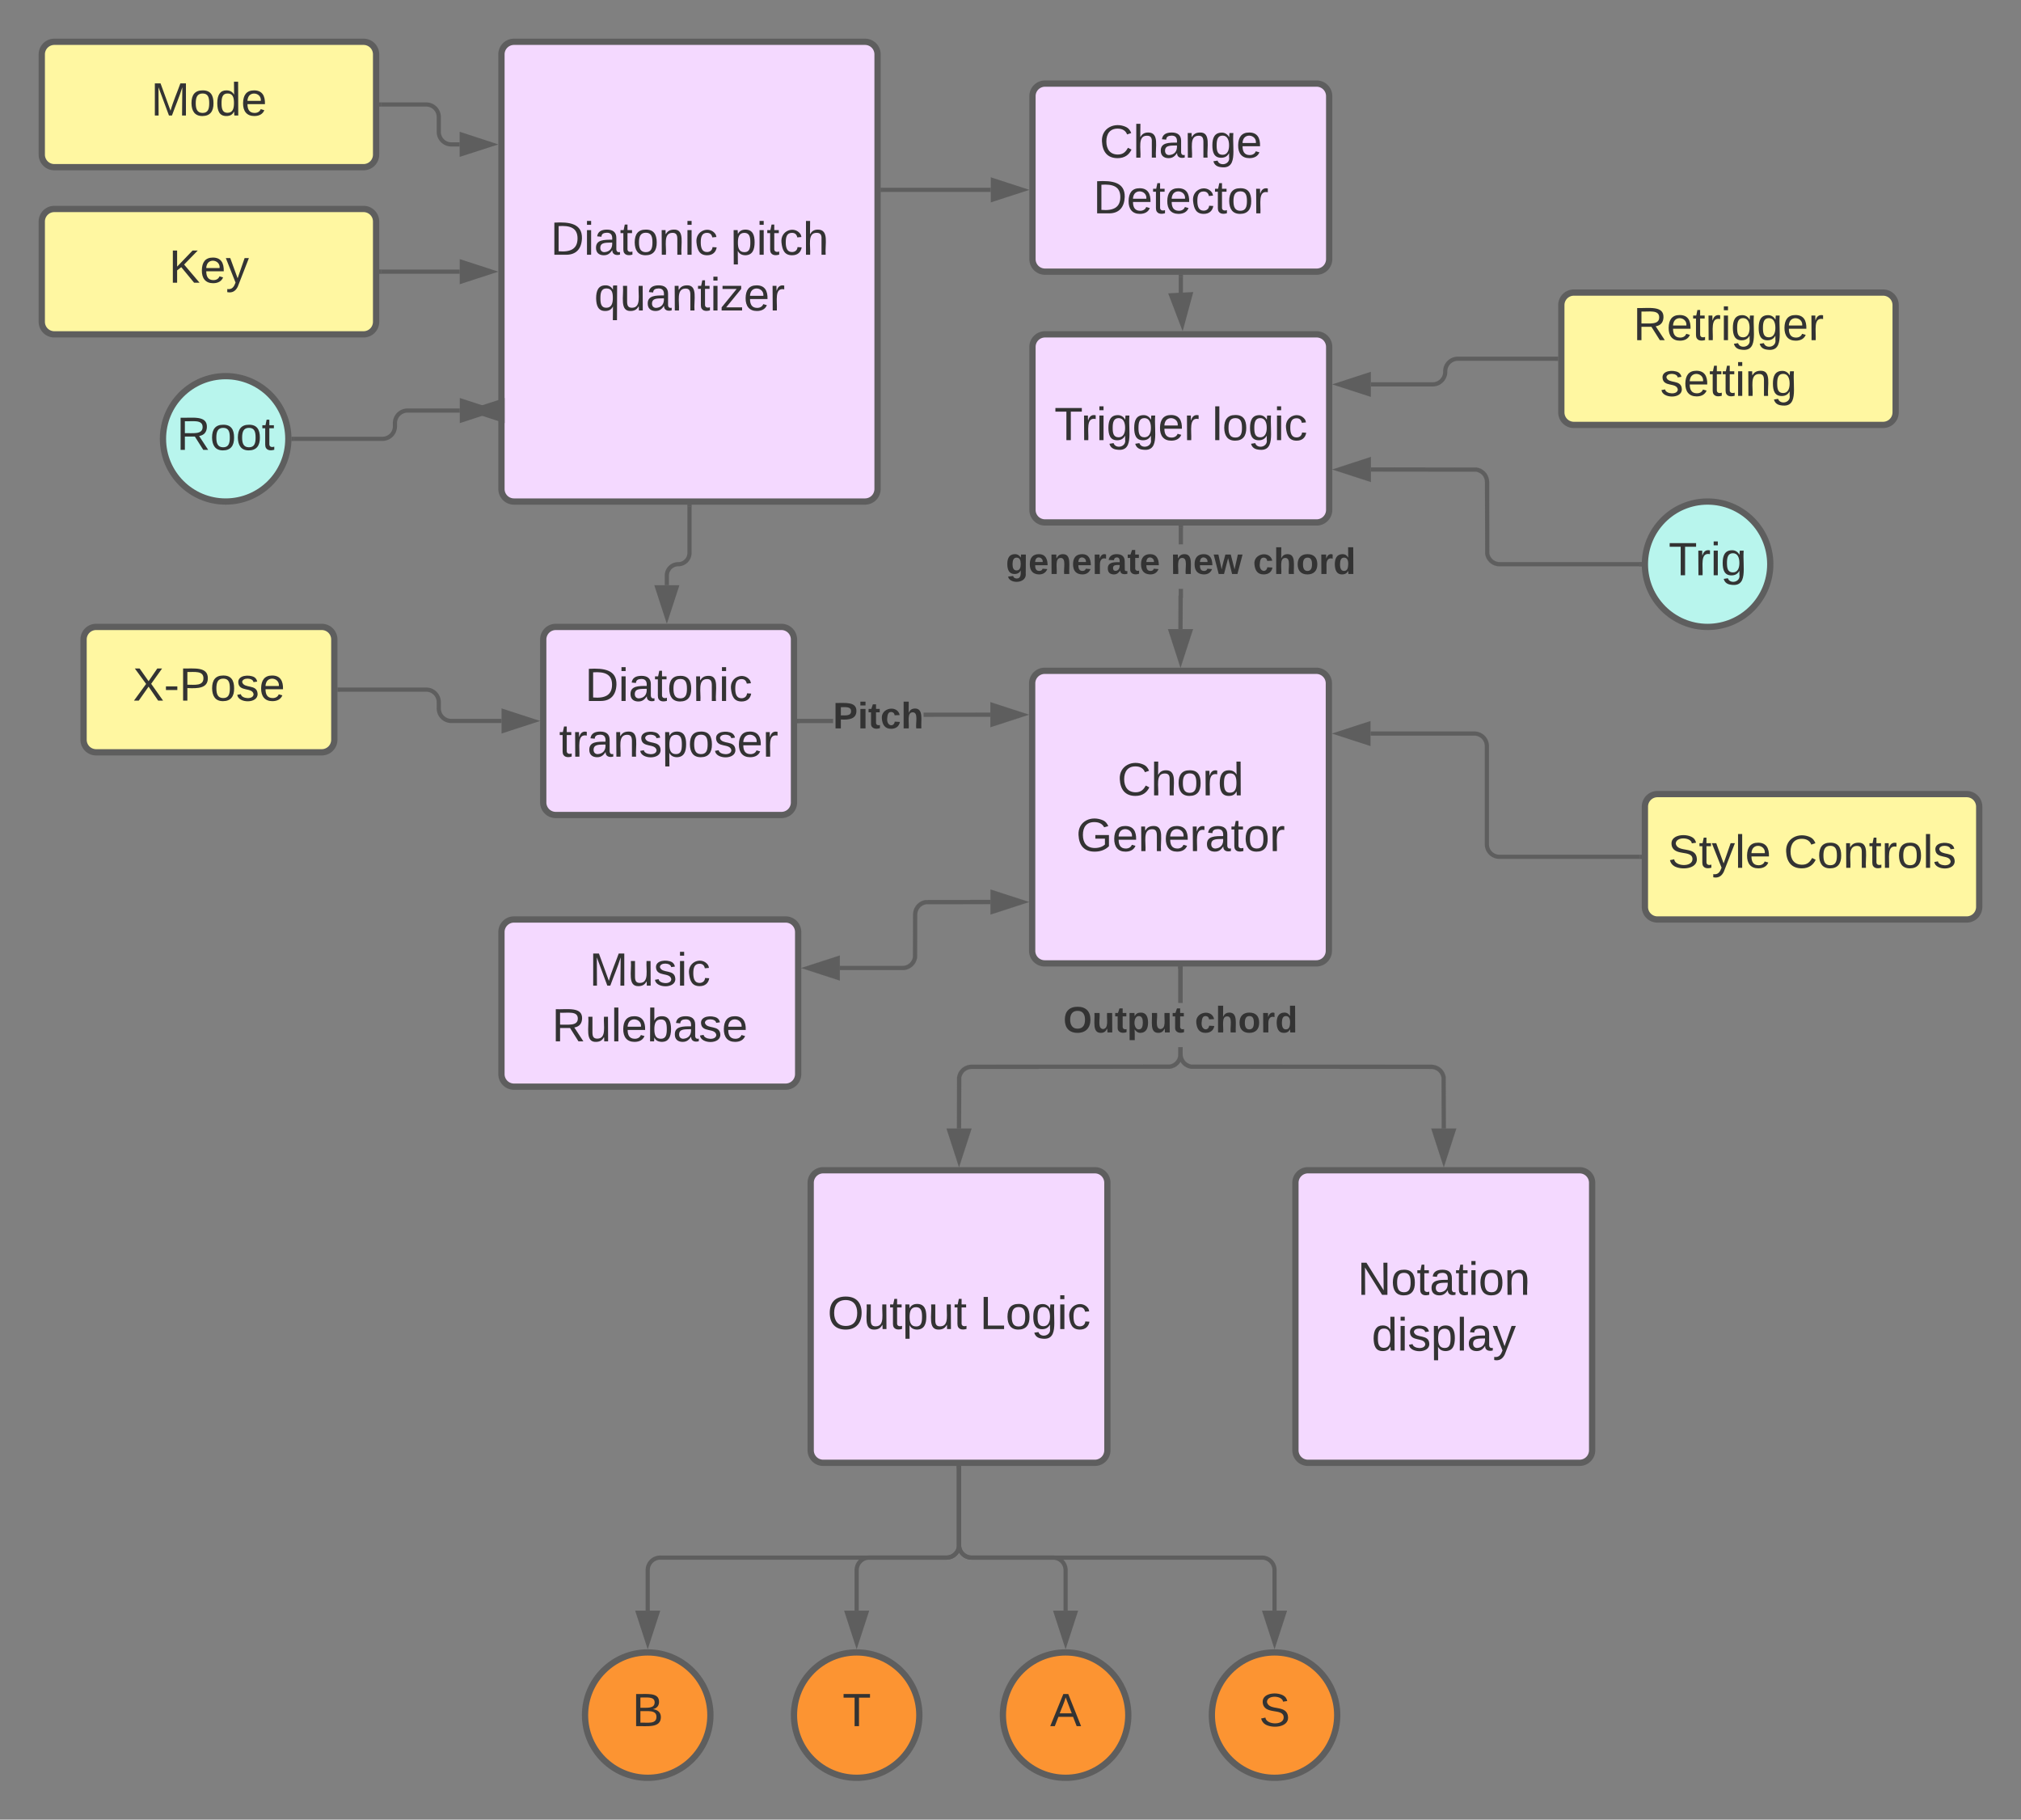 <svg xmlns="http://www.w3.org/2000/svg" xmlns:xlink="http://www.w3.org/1999/xlink" xmlns:lucid="lucid" width="967.26" height="870.73"><rect width="100%" height="100%" fill="#808080" stroke="none"/><g transform="translate(-580 -60)" lucid:page-tab-id="0_0"><path d="M718 270c0 16.57-13.43 30-30 30s-30-13.43-30-30 13.43-30 30-30 30 13.43 30 30z" stroke="#5e5e5e" stroke-width="3" fill="#b8f5ed"/><use xlink:href="#a" transform="matrix(1,0,0,1,663,245) translate(1.574 30.278)"/><path d="M820 86a6 6 0 0 1 6-6h168a6 6 0 0 1 6 6v208a6 6 0 0 1-6 6H826a6 6 0 0 1-6-6z" stroke="#5e5e5e" stroke-width="3" fill="#f4d9ff"/><use xlink:href="#b" transform="matrix(1,0,0,1,825,85) translate(18.457 96.903)"/><use xlink:href="#c" transform="matrix(1,0,0,1,825,85) translate(104.691 96.903)"/><use xlink:href="#d" transform="matrix(1,0,0,1,825,85) translate(39.383 123.569)"/><path d="M720.5 270h42.53a6 6 0 0 0 6-6v-1.54a6 6 0 0 1 6-6h25.03" stroke="#5e5e5e" stroke-width="2" fill="none"/><path d="M720.53 271h-1.1l.07-.96-.03-1.04h1.06z" stroke="#5e5e5e" stroke-width=".05" fill="#5e5e5e"/><path d="M815.32 256.46l-14.26 4.64v-9.27z" stroke="#5e5e5e" stroke-width="2" fill="#5e5e5e"/><path d="M817.56 256.46h1" stroke="#5e5e5e" stroke-width="2" fill="none"/><path d="M818.56 257.46h-1.03v-2h1.03z" stroke="#5e5e5e" stroke-width=".05" fill="#5e5e5e"/><path d="M806.25 256.46l14.26-4.63v9.27z" stroke="#5e5e5e" stroke-width="2" fill="#5e5e5e"/><path d="M600 86a6 6 0 0 1 6-6h148a6 6 0 0 1 6 6v48a6 6 0 0 1-6 6H606a6 6 0 0 1-6-6z" stroke="#5e5e5e" stroke-width="3" fill="#fff7a1"/><use xlink:href="#e" transform="matrix(1,0,0,1,605,85) translate(47.253 30.278)"/><path d="M600 166a6 6 0 0 1 6-6h148a6 6 0 0 1 6 6v48a6 6 0 0 1-6 6H606a6 6 0 0 1-6-6z" stroke="#5e5e5e" stroke-width="3" fill="#fff7a1"/><use xlink:href="#f" transform="matrix(1,0,0,1,605,165) translate(55.864 30.278)"/><path d="M762.46 190h37.57" stroke="#5e5e5e" stroke-width="2" fill="none"/><path d="M762.5 191h-1.03v-2h1.02z" stroke="#5e5e5e" stroke-width=".05" fill="#5e5e5e"/><path d="M815.3 190l-14.27 4.64v-9.28z" stroke="#5e5e5e" stroke-width="2" fill="#5e5e5e"/><path d="M762.46 110H784a6 6 0 0 1 6 6v7.1a6 6 0 0 0 6 6h4" stroke="#5e5e5e" stroke-width="2" fill="none"/><path d="M762.5 111h-1.03v-2h1.02z" stroke="#5e5e5e" stroke-width=".05" fill="#5e5e5e"/><path d="M815.28 129.1L801 133.7v-9.27z" stroke="#5e5e5e" stroke-width="2" fill="#5e5e5e"/><path d="M1074.15 106a6 6 0 0 1 6-6h130a6 6 0 0 1 6 6v78a6 6 0 0 1-6 6h-130a6 6 0 0 1-6-6z" stroke="#5e5e5e" stroke-width="3" fill="#f4d9ff"/><use xlink:href="#g" transform="matrix(1,0,0,1,1079.146,105) translate(27.142 30.434)"/><use xlink:href="#h" transform="matrix(1,0,0,1,1079.146,105) translate(24.086 57.101)"/><path d="M1074 387a6 6 0 0 1 6-6h130a6 6 0 0 1 6 6v128a6 6 0 0 1-6 6h-130a6 6 0 0 1-6-6z" stroke="#5e5e5e" stroke-width="3" fill="#f4d9ff"/><use xlink:href="#i" transform="matrix(1,0,0,1,1079,386) translate(35.815 54.622)"/><use xlink:href="#j" transform="matrix(1,0,0,1,1079,386) translate(16.062 81.288)"/><path d="M820 506a6 6 0 0 1 6-6h130a6 6 0 0 1 6 6v68a6 6 0 0 1-6 6H826a6 6 0 0 1-6-6z" stroke="#5e5e5e" stroke-width="3" fill="#f4d9ff"/><use xlink:href="#k" transform="matrix(1,0,0,1,825,505) translate(37.049 26.653)"/><use xlink:href="#l" transform="matrix(1,0,0,1,825,505) translate(19.148 53.319)"/><path d="M1367.26 446a6 6 0 0 1 6-6h148a6 6 0 0 1 6 6v48a6 6 0 0 1-6 6h-148a6 6 0 0 1-6-6z" stroke="#5e5e5e" stroke-width="3" fill="#fff7a1"/><use xlink:href="#m" transform="matrix(1,0,0,1,1372.259,445) translate(5.988 30.278)"/><use xlink:href="#n" transform="matrix(1,0,0,1,1372.259,445) translate(61.481 30.278)"/><path d="M968 626a6 6 0 0 1 6-6h130a6 6 0 0 1 6 6v128a6 6 0 0 1-6 6H974a6 6 0 0 1-6-6z" stroke="#5e5e5e" stroke-width="3" fill="#f4d9ff"/><use xlink:href="#o" transform="matrix(1,0,0,1,973,625) translate(3.068 70.997)"/><use xlink:href="#p" transform="matrix(1,0,0,1,973,625) translate(75.907 70.997)"/><path d="M1427.26 330c0 16.57-13.43 30-30 30s-30-13.43-30-30 13.43-30 30-30 30 13.43 30 30z" stroke="#5e5e5e" stroke-width="3" fill="#b8f5ed"/><use xlink:href="#q" transform="matrix(1,0,0,1,1372.259,305) translate(6.358 30.278)"/><path d="M920 880.73c0 16.57-13.43 30-30 30s-30-13.43-30-30c0-16.56 13.43-30 30-30s30 13.44 30 30z" stroke="#5e5e5e" stroke-width="3" fill="#fc9432"/><use xlink:href="#r" transform="matrix(1,0,0,1,865,855.734) translate(17.593 30.278)"/><path d="M1020 880.73c0 16.57-13.43 30-30 30s-30-13.43-30-30c0-16.56 13.43-30 30-30s30 13.44 30 30z" stroke="#5e5e5e" stroke-width="3" fill="#fc9432"/><use xlink:href="#s" transform="matrix(1,0,0,1,965,855.734) translate(18.241 30.278)"/><path d="M1120 880.73c0 16.57-13.43 30-30 30s-30-13.43-30-30c0-16.56 13.43-30 30-30s30 13.44 30 30z" stroke="#5e5e5e" stroke-width="3" fill="#fc9432"/><use xlink:href="#t" transform="matrix(1,0,0,1,1065,855.734) translate(17.593 30.278)"/><path d="M1220 880.73c0 16.57-13.43 30-30 30s-30-13.43-30-30c0-16.56 13.43-30 30-30s30 13.44 30 30z" stroke="#5e5e5e" stroke-width="3" fill="#fc9432"/><use xlink:href="#u" transform="matrix(1,0,0,1,1165,855.734) translate(17.593 30.278)"/><path d="M1039 762.46v36.9a6 6 0 0 1-6 6H896a6 6 0 0 0-6 6v19.37" stroke="#5e5e5e" stroke-width="2" fill="none"/><path d="M1040 762.5h-2v-1.04h2z" stroke="#5e5e5e" stroke-width=".05" fill="#5e5e5e"/><path d="M890 846l-4.64-14.27h9.28z" stroke="#5e5e5e" stroke-width="2" fill="#5e5e5e"/><path d="M1039 762.46v36.9a6 6 0 0 1-6 6h-37a6 6 0 0 0-6 6v19.37" stroke="#5e5e5e" stroke-width="2" fill="none"/><path d="M1040 762.5h-2v-1.04h2z" stroke="#5e5e5e" stroke-width=".05" fill="#5e5e5e"/><path d="M990 846l-4.64-14.27h9.28z" stroke="#5e5e5e" stroke-width="2" fill="#5e5e5e"/><path d="M1039 762.46v36.9a6 6 0 0 0 6 6h39a6 6 0 0 1 6 6v19.37" stroke="#5e5e5e" stroke-width="2" fill="none"/><path d="M1040 762.5h-2v-1.04h2z" stroke="#5e5e5e" stroke-width=".05" fill="#5e5e5e"/><path d="M1090 846l-4.64-14.27h9.28z" stroke="#5e5e5e" stroke-width="2" fill="#5e5e5e"/><path d="M1039 762.46v36.9a6 6 0 0 0 6 6h139a6 6 0 0 1 6 6v19.37" stroke="#5e5e5e" stroke-width="2" fill="none"/><path d="M1040 762.5h-2v-1.04h2z" stroke="#5e5e5e" stroke-width=".05" fill="#5e5e5e"/><path d="M1190 846l-4.64-14.27h9.28z" stroke="#5e5e5e" stroke-width="2" fill="#5e5e5e"/><path d="M840 366a6 6 0 0 1 6-6h108a6 6 0 0 1 6 6v78a6 6 0 0 1-6 6H846a6 6 0 0 1-6-6z" stroke="#5e5e5e" stroke-width="3" fill="#f4d9ff"/><use xlink:href="#v" transform="matrix(1,0,0,1,845,365) translate(14.969 30.434)"/><use xlink:href="#w" transform="matrix(1,0,0,1,845,365) translate(2.593 57.101)"/><path d="M1074.15 226a6 6 0 0 1 6-6h130a6 6 0 0 1 6 6v78a6 6 0 0 1-6 6h-130a6 6 0 0 1-6-6z" stroke="#5e5e5e" stroke-width="3" fill="#f4d9ff"/><use xlink:href="#x" transform="matrix(1,0,0,1,1079.146,225) translate(5.475 45.622)"/><use xlink:href="#y" transform="matrix(1,0,0,1,1079.146,225) translate(80.969 45.622)"/><path d="M1145.15 192.46v8.45" stroke="#5e5e5e" stroke-width="2" fill="none"/><path d="M1146.15 192.5h-2v-1.04h2z" stroke="#5e5e5e" stroke-width=".05" fill="#5e5e5e"/><path d="M1145.86 215.3l-5.34-14 9.26-.47z" stroke="#5e5e5e" stroke-width="2" fill="#5e5e5e"/><path d="M1327.26 206a6 6 0 0 1 6-6h148a6 6 0 0 1 6 6v51.33a6 6 0 0 1-6 6h-148a6 6 0 0 1-6-6z" stroke="#5e5e5e" stroke-width="3" fill="#fff7a1"/><use xlink:href="#z" transform="matrix(1,0,0,1,1332.259,205) translate(29.444 17.778)"/><use xlink:href="#A" transform="matrix(1,0,0,1,1332.259,205) translate(42.315 44.444)"/><path d="M1324.8 231.67h-47.1a6 6 0 0 0-6 6v.26a6 6 0 0 1-6 6h-29.6" stroke="#5e5e5e" stroke-width="2" fill="none"/><path d="M1325.8 232.67h-1.03v-2h1.02z" stroke="#5e5e5e" stroke-width=".05" fill="#5e5e5e"/><path d="M1220.83 243.93l14.26-4.64v9.26z" stroke="#5e5e5e" stroke-width="2" fill="#5e5e5e"/><path d="M1286.75 283.74l1.1.26 1.02.42.94.58.84.7.72.84.57.94.42 1.02.26 1.07.1 1.05.07 34.2.17.72.3.73.4.67.52.6.6.5.66.4.73.3.76.2.83.06h67.03v2h-67.1l-1.06-.08-1.07-.26-1.02-.42-.92-.57-.84-.72-.7-.83-.6-.94-.4-1.02-.27-1.1-.08-34.36-.07-.82-.18-.76-.3-.73-.4-.68-.52-.6-.6-.5-.67-.4-.72-.3-.73-.2-50.37-.06v-2z" stroke="#5e5e5e" stroke-width=".05" fill="#5e5e5e"/><path d="M1365.76 329.96l.03 1.04h-1.07v-2h1.1z" fill="#5e5e5e"/><path d="M1365.78 329.96l.04 1.06h-1.1v-2.04h1.14zm-1.02-.94v1.96h1l-.03-1.02.08-.94z" stroke="#5e5e5e" stroke-width=".05" fill="#5e5e5e"/><path d="M1235.13 289.3l-14.27-4.64 14.27-4.63z" fill="#5e5e5e"/><path d="M1236.13 290.67l-18.5-6 18.5-6.02zm-12.03-6l10.03 3.25v-6.52z" stroke="#5e5e5e" stroke-width=".05" fill="#5e5e5e"/><path d="M910 302.46v22.12a5.42 5.42 0 0 1-5.42 5.42 5.42 5.42 0 0 0-5.43 5.42v4.62" stroke="#5e5e5e" stroke-width="2" fill="none"/><path d="M911 302.5h-2v-1.04h2z" stroke="#5e5e5e" stroke-width=".05" fill="#5e5e5e"/><path d="M899.15 355.3l-4.63-14.26h9.27z" stroke="#5e5e5e" stroke-width="2" fill="#5e5e5e"/><path d="M620 366a6 6 0 0 1 6-6h108a6 6 0 0 1 6 6v48a6 6 0 0 1-6 6H626a6 6 0 0 1-6-6z" stroke="#5e5e5e" stroke-width="3" fill="#fff7a1"/><use xlink:href="#B" transform="matrix(1,0,0,1,625,365) translate(18.611 30.278)"/><path d="M742.46 390H784a6 6 0 0 1 6 6v3a6 6 0 0 0 6 6h24.03" stroke="#5e5e5e" stroke-width="2" fill="none"/><path d="M742.5 391h-1.03v-2h1.02z" stroke="#5e5e5e" stroke-width=".05" fill="#5e5e5e"/><path d="M835.3 405l-14.27 4.64v-9.28z" stroke="#5e5e5e" stroke-width="2" fill="#5e5e5e"/><path d="M978.7 406h-16.24v-2h16.25zm75.3-3l-31.93.02v-2L1054 401z" stroke="#5e5e5e" stroke-width=".05" fill="#5e5e5e"/><path d="M962.5 406h-1.04v-2h1.03z" fill="#5e5e5e"/><path d="M962.5 406.02h-1.06v-2.04h1.07zm-1-2v1.96h.96v-1.96z" stroke="#5e5e5e" stroke-width=".05" fill="#5e5e5e"/><path d="M1069.27 402l-14.26 4.63v-9.27z" fill="#5e5e5e"/><path d="M1072.5 402l-18.5 6v-12zm-16.5 3.26l10.04-3.26-10.03-3.26z" stroke="#5e5e5e" stroke-width=".05" fill="#5e5e5e"/><use xlink:href="#C" transform="matrix(1,0,0,1,978.71,394.333) translate(0 14.222)"/><path d="M1054.06 492.64l-30.88.08-.72.17-.73.3-.66.4-.6.5-.5.6-.42.67-.3.73-.18.76-.07.82-.07 20.6-.27 1.1-.42 1.02-.57.94-.72.84-.83.7-.94.58-1 .42-1.08.26-1.06.08h-30.1v-2h30.02l.82-.06.77-.18.72-.3.67-.4.6-.52.5-.6.42-.67.3-.73.17-.73.07-20.44.1-1.05.24-1.07.42-1.02.58-.93.7-.84.85-.72.92-.58 1.02-.42 1.1-.26 31.12-.08z" stroke="#5e5e5e" stroke-width=".05" fill="#5e5e5e"/><path d="M980.95 527.86l-14.27-4.64 14.27-4.63z" fill="#5e5e5e"/><path d="M981.95 529.24l-18.5-6.02 18.5-6zm-12.03-6.02l10.03 3.26v-6.5z" stroke="#5e5e5e" stroke-width=".05" fill="#5e5e5e"/><path d="M1069.32 491.64l-14.26 4.64V487z" fill="#5e5e5e"/><path d="M1072.56 491.64l-18.5 6v-12zm-16.5 3.26l10.03-3.26-10.04-3.26z" stroke="#5e5e5e" stroke-width=".05" fill="#5e5e5e"/><path d="M1364.8 470h-67.18a6 6 0 0 1-6-6v-46.98a6 6 0 0 0-6-6h-49.68" stroke="#5e5e5e" stroke-width="2" fill="none"/><path d="M1365.8 471h-1.03v-2h1.02z" stroke="#5e5e5e" stroke-width=".05" fill="#5e5e5e"/><path d="M1220.68 411.02l14.26-4.63v9.26z" stroke="#5e5e5e" stroke-width="2" fill="#5e5e5e"/><path d="M1146.15 345.92l-.1.08-.05 15.04h-2l.04-16.03.1-.07v-3.14h2zm0-25.46h-2v-8h2z" stroke="#5e5e5e" stroke-width=".05" fill="#5e5e5e"/><path d="M1146.15 312.5h-2v-1.04h2z" fill="#5e5e5e"/><path d="M1146.17 312.5h-2.05v-1.06h2.05zm-2-1v.96h1.95v-.97z" stroke="#5e5e5e" stroke-width=".05" fill="#5e5e5e"/><path d="M1145 376.3l-4.64-14.27h9.28z" fill="#5e5e5e"/><path d="M1145 379.54l-6-18.5h12zm-3.26-16.5l3.26 10.02 3.26-10.03z" stroke="#5e5e5e" stroke-width=".05" fill="#5e5e5e"/><use xlink:href="#D" transform="matrix(1,0,0,1,1061.368,320.46) translate(0 14.222)"/><use xlink:href="#E" transform="matrix(1,0,0,1,1061.368,320.46) translate(78.864 14.222)"/><use xlink:href="#F" transform="matrix(1,0,0,1,1061.368,320.46) translate(118.321 14.222)"/><path d="M1200 626a6 6 0 0 1 6-6h130a6 6 0 0 1 6 6v128a6 6 0 0 1-6 6h-130a6 6 0 0 1-6-6z" stroke="#5e5e5e" stroke-width="3" fill="#f4d9ff"/><use xlink:href="#G" transform="matrix(1,0,0,1,1205,625) translate(24.704 54.622)"/><use xlink:href="#H" transform="matrix(1,0,0,1,1205,625) translate(31.494 81.288)"/><path d="M1146 564.46l.06.82.2.76.3.73.4.67.5.6.6.5.67.4.73.3.72.2 114.86.06 1.06.08 1.06.26 1.02.42.94.57.83.72.72.83.57.94.42 1.02.27 1.1.07 24.6h-2l-.07-24.36-.18-.72-.3-.73-.4-.67-.52-.6-.6-.5-.66-.4-.73-.3-.76-.2-.82-.06-115.02-.07-1.1-.27-1.02-.42-.94-.57-.83-.72-.72-.83-.57-.94-.42-1.02-.26-1.06-.08-1.06v-3.37h2zm0-24.62h-2v-16.38h2z" stroke="#5e5e5e" stroke-width=".05" fill="#5e5e5e"/><path d="M1146 523.5h-2v-1.04h2z" fill="#5e5e5e"/><path d="M1146.03 523.5h-2.06v-1.06h2.06zm-2-1v.96h1.94v-.97z" stroke="#5e5e5e" stroke-width=".05" fill="#5e5e5e"/><path d="M1271 615.3l-4.64-14.27h9.28z" fill="#5e5e5e"/><path d="M1271 618.54l-6-18.5h12zm-3.26-16.5l3.26 10.02 3.26-10.03zM1146 564.54l-.08 1.06-.26 1.06-.42 1.02-.57.94-.72.83-.83.72-.94.57-1.02.42-1.1.27-95.02.07-.82.06-.76.2-.73.3-.67.4-.6.5-.5.6-.4.67-.3.73-.2.72-.06 24.36h-2l.07-24.6.27-1.1.42-1.02.57-.94.72-.83.83-.72.94-.57 1.02-.42 1.06-.26 1.06-.08 94.86-.07.72-.18.73-.3.67-.4.6-.52.5-.6.4-.66.3-.73.2-.76.06-.82v-3.3h2zm0-24.7h-2v-16.38h2z" stroke="#5e5e5e" stroke-width=".05" fill="#5e5e5e"/><path d="M1146 523.5h-2v-1.04h2z" fill="#5e5e5e"/><path d="M1146.03 523.5h-2.06v-1.06h2.06zm-2-1v.96h1.94v-.97z" stroke="#5e5e5e" stroke-width=".05" fill="#5e5e5e"/><path d="M1039 615.3l-4.64-14.27h9.28z" fill="#5e5e5e"/><path d="M1039 618.54l-6-18.5h12zm-3.26-16.5l3.26 10.02 3.26-10.03z" stroke="#5e5e5e" stroke-width=".05" fill="#5e5e5e"/><g><use xlink:href="#I" transform="matrix(1,0,0,1,1088.901,539.837) translate(0 14.222)"/><use xlink:href="#J" transform="matrix(1,0,0,1,1088.901,539.837) translate(62.963 14.222)"/></g><path d="M1002.45 150.85h51.74" stroke="#5e5e5e" stroke-width="2" fill="none"/><path d="M1002.47 151.85h-1.02v-2h1.02z" stroke="#5e5e5e" stroke-width=".05" fill="#5e5e5e"/><path d="M1069.45 150.85l-14.26 4.63v-9.27z" stroke="#5e5e5e" stroke-width="2" fill="#5e5e5e"/><defs><path fill="#333" d="M233-177c-1 41-23 64-60 70L243 0h-38l-65-103H63V0H30v-248c88 3 205-21 203 71zM63-129c60-2 137 13 137-47 0-61-80-42-137-45v92" id="K"/><path fill="#333" d="M100-194c62-1 85 37 85 99 1 63-27 99-86 99S16-35 15-95c0-66 28-99 85-99zM99-20c44 1 53-31 53-75 0-43-8-75-51-75s-53 32-53 75 10 74 51 75" id="L"/><path fill="#333" d="M59-47c-2 24 18 29 38 22v24C64 9 27 4 27-40v-127H5v-23h24l9-43h21v43h35v23H59v120" id="M"/><g id="a"><use transform="matrix(0.062,0,0,0.062,0,0)" xlink:href="#K"/><use transform="matrix(0.062,0,0,0.062,15.988,0)" xlink:href="#L"/><use transform="matrix(0.062,0,0,0.062,28.333,0)" xlink:href="#L"/><use transform="matrix(0.062,0,0,0.062,40.679,0)" xlink:href="#M"/></g><path fill="#333" d="M30-248c118-7 216 8 213 122C240-48 200 0 122 0H30v-248zM63-27c89 8 146-16 146-99s-60-101-146-95v194" id="N"/><path fill="#333" d="M24-231v-30h32v30H24zM24 0v-190h32V0H24" id="O"/><path fill="#333" d="M141-36C126-15 110 5 73 4 37 3 15-17 15-53c-1-64 63-63 125-63 3-35-9-54-41-54-24 1-41 7-42 31l-33-3c5-37 33-52 76-52 45 0 72 20 72 64v82c-1 20 7 32 28 27v20c-31 9-61-2-59-35zM48-53c0 20 12 33 32 33 41-3 63-29 60-74-43 2-92-5-92 41" id="P"/><path fill="#333" d="M117-194c89-4 53 116 60 194h-32v-121c0-31-8-49-39-48C34-167 62-67 57 0H25l-1-190h30c1 10-1 24 2 32 11-22 29-35 61-36" id="Q"/><path fill="#333" d="M96-169c-40 0-48 33-48 73s9 75 48 75c24 0 41-14 43-38l32 2c-6 37-31 61-74 61-59 0-76-41-82-99-10-93 101-131 147-64 4 7 5 14 7 22l-32 3c-4-21-16-35-41-35" id="R"/><g id="b"><use transform="matrix(0.062,0,0,0.062,0,0)" xlink:href="#N"/><use transform="matrix(0.062,0,0,0.062,15.988,0)" xlink:href="#O"/><use transform="matrix(0.062,0,0,0.062,20.864,0)" xlink:href="#P"/><use transform="matrix(0.062,0,0,0.062,33.21,0)" xlink:href="#M"/><use transform="matrix(0.062,0,0,0.062,39.383,0)" xlink:href="#L"/><use transform="matrix(0.062,0,0,0.062,51.728,0)" xlink:href="#Q"/><use transform="matrix(0.062,0,0,0.062,64.074,0)" xlink:href="#O"/><use transform="matrix(0.062,0,0,0.062,68.951,0)" xlink:href="#R"/></g><path fill="#333" d="M115-194c55 1 70 41 70 98S169 2 115 4C84 4 66-9 55-30l1 105H24l-1-265h31l2 30c10-21 28-34 59-34zm-8 174c40 0 45-34 45-75s-6-73-45-74c-42 0-51 32-51 76 0 43 10 73 51 73" id="S"/><path fill="#333" d="M106-169C34-169 62-67 57 0H25v-261h32l-1 103c12-21 28-36 61-36 89 0 53 116 60 194h-32v-121c2-32-8-49-39-48" id="T"/><g id="c"><use transform="matrix(0.062,0,0,0.062,0,0)" xlink:href="#S"/><use transform="matrix(0.062,0,0,0.062,12.346,0)" xlink:href="#O"/><use transform="matrix(0.062,0,0,0.062,17.222,0)" xlink:href="#M"/><use transform="matrix(0.062,0,0,0.062,23.395,0)" xlink:href="#R"/><use transform="matrix(0.062,0,0,0.062,34.506,0)" xlink:href="#T"/></g><path fill="#333" d="M145-31C134-9 116 4 85 4 32 4 16-35 15-94c0-59 17-99 70-100 32-1 48 14 60 33 0-11-1-24 2-32h30l-1 268h-32zM93-21c41 0 51-33 51-76s-8-73-50-73c-40 0-46 35-46 75s5 74 45 74" id="U"/><path fill="#333" d="M84 4C-5 8 30-112 23-190h32v120c0 31 7 50 39 49 72-2 45-101 50-169h31l1 190h-30c-1-10 1-25-2-33-11 22-28 36-60 37" id="V"/><path fill="#333" d="M9 0v-24l116-142H16v-24h144v24L44-24h123V0H9" id="W"/><path fill="#333" d="M100-194c63 0 86 42 84 106H49c0 40 14 67 53 68 26 1 43-12 49-29l28 8c-11 28-37 45-77 45C44 4 14-33 15-96c1-61 26-98 85-98zm52 81c6-60-76-77-97-28-3 7-6 17-6 28h103" id="X"/><path fill="#333" d="M114-163C36-179 61-72 57 0H25l-1-190h30c1 12-1 29 2 39 6-27 23-49 58-41v29" id="Y"/><g id="d"><use transform="matrix(0.062,0,0,0.062,0,0)" xlink:href="#U"/><use transform="matrix(0.062,0,0,0.062,12.346,0)" xlink:href="#V"/><use transform="matrix(0.062,0,0,0.062,24.691,0)" xlink:href="#P"/><use transform="matrix(0.062,0,0,0.062,37.037,0)" xlink:href="#Q"/><use transform="matrix(0.062,0,0,0.062,49.383,0)" xlink:href="#M"/><use transform="matrix(0.062,0,0,0.062,55.556,0)" xlink:href="#O"/><use transform="matrix(0.062,0,0,0.062,60.432,0)" xlink:href="#W"/><use transform="matrix(0.062,0,0,0.062,71.543,0)" xlink:href="#X"/><use transform="matrix(0.062,0,0,0.062,83.889,0)" xlink:href="#Y"/></g><path fill="#333" d="M240 0l2-218c-23 76-54 145-80 218h-23L58-218 59 0H30v-248h44l77 211c21-75 51-140 76-211h43V0h-30" id="Z"/><path fill="#333" d="M85-194c31 0 48 13 60 33l-1-100h32l1 261h-30c-2-10 0-23-3-31C134-8 116 4 85 4 32 4 16-35 15-94c0-66 23-100 70-100zm9 24c-40 0-46 34-46 75 0 40 6 74 45 74 42 0 51-32 51-76 0-42-9-74-50-73" id="aa"/><g id="e"><use transform="matrix(0.062,0,0,0.062,0,0)" xlink:href="#Z"/><use transform="matrix(0.062,0,0,0.062,18.457,0)" xlink:href="#L"/><use transform="matrix(0.062,0,0,0.062,30.802,0)" xlink:href="#aa"/><use transform="matrix(0.062,0,0,0.062,43.148,0)" xlink:href="#X"/></g><path fill="#333" d="M194 0L95-120 63-95V0H30v-248h33v124l119-124h40L117-140 236 0h-42" id="ab"/><path fill="#333" d="M179-190L93 31C79 59 56 82 12 73V49c39 6 53-20 64-50L1-190h34L92-34l54-156h33" id="ac"/><g id="f"><use transform="matrix(0.062,0,0,0.062,0,0)" xlink:href="#ab"/><use transform="matrix(0.062,0,0,0.062,14.815,0)" xlink:href="#X"/><use transform="matrix(0.062,0,0,0.062,27.16,0)" xlink:href="#ac"/></g><path fill="#333" d="M212-179c-10-28-35-45-73-45-59 0-87 40-87 99 0 60 29 101 89 101 43 0 62-24 78-52l27 14C228-24 195 4 139 4 59 4 22-46 18-125c-6-104 99-153 187-111 19 9 31 26 39 46" id="ad"/><path fill="#333" d="M177-190C167-65 218 103 67 71c-23-6-38-20-44-43l32-5c15 47 100 32 89-28v-30C133-14 115 1 83 1 29 1 15-40 15-95c0-56 16-97 71-98 29-1 48 16 59 35 1-10 0-23 2-32h30zM94-22c36 0 50-32 50-73 0-42-14-75-50-75-39 0-46 34-46 75s6 73 46 73" id="ae"/><g id="g"><use transform="matrix(0.062,0,0,0.062,0,0)" xlink:href="#ad"/><use transform="matrix(0.062,0,0,0.062,15.988,0)" xlink:href="#T"/><use transform="matrix(0.062,0,0,0.062,28.333,0)" xlink:href="#P"/><use transform="matrix(0.062,0,0,0.062,40.679,0)" xlink:href="#Q"/><use transform="matrix(0.062,0,0,0.062,53.025,0)" xlink:href="#ae"/><use transform="matrix(0.062,0,0,0.062,65.37,0)" xlink:href="#X"/></g><g id="h"><use transform="matrix(0.062,0,0,0.062,0,0)" xlink:href="#N"/><use transform="matrix(0.062,0,0,0.062,15.988,0)" xlink:href="#X"/><use transform="matrix(0.062,0,0,0.062,28.333,0)" xlink:href="#M"/><use transform="matrix(0.062,0,0,0.062,34.506,0)" xlink:href="#X"/><use transform="matrix(0.062,0,0,0.062,46.852,0)" xlink:href="#R"/><use transform="matrix(0.062,0,0,0.062,57.963,0)" xlink:href="#M"/><use transform="matrix(0.062,0,0,0.062,64.136,0)" xlink:href="#L"/><use transform="matrix(0.062,0,0,0.062,76.481,0)" xlink:href="#Y"/></g><g id="i"><use transform="matrix(0.062,0,0,0.062,0,0)" xlink:href="#ad"/><use transform="matrix(0.062,0,0,0.062,15.988,0)" xlink:href="#T"/><use transform="matrix(0.062,0,0,0.062,28.333,0)" xlink:href="#L"/><use transform="matrix(0.062,0,0,0.062,40.679,0)" xlink:href="#Y"/><use transform="matrix(0.062,0,0,0.062,48.025,0)" xlink:href="#aa"/></g><path fill="#333" d="M143 4C61 4 22-44 18-125c-5-107 100-154 193-111 17 8 29 25 37 43l-32 9c-13-25-37-40-76-40-61 0-88 39-88 99 0 61 29 100 91 101 35 0 62-11 79-27v-45h-74v-28h105v86C228-13 192 4 143 4" id="af"/><g id="j"><use transform="matrix(0.062,0,0,0.062,0,0)" xlink:href="#af"/><use transform="matrix(0.062,0,0,0.062,17.284,0)" xlink:href="#X"/><use transform="matrix(0.062,0,0,0.062,29.63,0)" xlink:href="#Q"/><use transform="matrix(0.062,0,0,0.062,41.975,0)" xlink:href="#X"/><use transform="matrix(0.062,0,0,0.062,54.321,0)" xlink:href="#Y"/><use transform="matrix(0.062,0,0,0.062,61.667,0)" xlink:href="#P"/><use transform="matrix(0.062,0,0,0.062,74.012,0)" xlink:href="#M"/><use transform="matrix(0.062,0,0,0.062,80.185,0)" xlink:href="#L"/><use transform="matrix(0.062,0,0,0.062,92.531,0)" xlink:href="#Y"/></g><path fill="#333" d="M135-143c-3-34-86-38-87 0 15 53 115 12 119 90S17 21 10-45l28-5c4 36 97 45 98 0-10-56-113-15-118-90-4-57 82-63 122-42 12 7 21 19 24 35" id="ag"/><g id="k"><use transform="matrix(0.062,0,0,0.062,0,0)" xlink:href="#Z"/><use transform="matrix(0.062,0,0,0.062,18.457,0)" xlink:href="#V"/><use transform="matrix(0.062,0,0,0.062,30.802,0)" xlink:href="#ag"/><use transform="matrix(0.062,0,0,0.062,41.914,0)" xlink:href="#O"/><use transform="matrix(0.062,0,0,0.062,46.79,0)" xlink:href="#R"/></g><path fill="#333" d="M24 0v-261h32V0H24" id="ah"/><path fill="#333" d="M115-194c53 0 69 39 70 98 0 66-23 100-70 100C84 3 66-7 56-30L54 0H23l1-261h32v101c10-23 28-34 59-34zm-8 174c40 0 45-34 45-75 0-40-5-75-45-74-42 0-51 32-51 76 0 43 10 73 51 73" id="ai"/><g id="l"><use transform="matrix(0.062,0,0,0.062,0,0)" xlink:href="#K"/><use transform="matrix(0.062,0,0,0.062,15.988,0)" xlink:href="#V"/><use transform="matrix(0.062,0,0,0.062,28.333,0)" xlink:href="#ah"/><use transform="matrix(0.062,0,0,0.062,33.21,0)" xlink:href="#X"/><use transform="matrix(0.062,0,0,0.062,45.556,0)" xlink:href="#ai"/><use transform="matrix(0.062,0,0,0.062,57.901,0)" xlink:href="#P"/><use transform="matrix(0.062,0,0,0.062,70.247,0)" xlink:href="#ag"/><use transform="matrix(0.062,0,0,0.062,81.358,0)" xlink:href="#X"/></g><path fill="#333" d="M185-189c-5-48-123-54-124 2 14 75 158 14 163 119 3 78-121 87-175 55-17-10-28-26-33-46l33-7c5 56 141 63 141-1 0-78-155-14-162-118-5-82 145-84 179-34 5 7 8 16 11 25" id="aj"/><g id="m"><use transform="matrix(0.062,0,0,0.062,0,0)" xlink:href="#aj"/><use transform="matrix(0.062,0,0,0.062,14.815,0)" xlink:href="#M"/><use transform="matrix(0.062,0,0,0.062,20.988,0)" xlink:href="#ac"/><use transform="matrix(0.062,0,0,0.062,32.099,0)" xlink:href="#ah"/><use transform="matrix(0.062,0,0,0.062,36.975,0)" xlink:href="#X"/></g><g id="n"><use transform="matrix(0.062,0,0,0.062,0,0)" xlink:href="#ad"/><use transform="matrix(0.062,0,0,0.062,15.988,0)" xlink:href="#L"/><use transform="matrix(0.062,0,0,0.062,28.333,0)" xlink:href="#Q"/><use transform="matrix(0.062,0,0,0.062,40.679,0)" xlink:href="#M"/><use transform="matrix(0.062,0,0,0.062,46.852,0)" xlink:href="#Y"/><use transform="matrix(0.062,0,0,0.062,54.198,0)" xlink:href="#L"/><use transform="matrix(0.062,0,0,0.062,66.543,0)" xlink:href="#ah"/><use transform="matrix(0.062,0,0,0.062,71.42,0)" xlink:href="#ag"/></g><path fill="#333" d="M140-251c81 0 123 46 123 126C263-46 219 4 140 4 59 4 17-45 17-125s42-126 123-126zm0 227c63 0 89-41 89-101s-29-99-89-99c-61 0-89 39-89 99S79-25 140-24" id="ak"/><g id="o"><use transform="matrix(0.062,0,0,0.062,0,0)" xlink:href="#ak"/><use transform="matrix(0.062,0,0,0.062,17.284,0)" xlink:href="#V"/><use transform="matrix(0.062,0,0,0.062,29.63,0)" xlink:href="#M"/><use transform="matrix(0.062,0,0,0.062,35.802,0)" xlink:href="#S"/><use transform="matrix(0.062,0,0,0.062,48.148,0)" xlink:href="#V"/><use transform="matrix(0.062,0,0,0.062,60.494,0)" xlink:href="#M"/></g><path fill="#333" d="M30 0v-248h33v221h125V0H30" id="al"/><g id="p"><use transform="matrix(0.062,0,0,0.062,0,0)" xlink:href="#al"/><use transform="matrix(0.062,0,0,0.062,12.346,0)" xlink:href="#L"/><use transform="matrix(0.062,0,0,0.062,24.691,0)" xlink:href="#ae"/><use transform="matrix(0.062,0,0,0.062,37.037,0)" xlink:href="#O"/><use transform="matrix(0.062,0,0,0.062,41.914,0)" xlink:href="#R"/></g><path fill="#333" d="M127-220V0H93v-220H8v-28h204v28h-85" id="am"/><g id="q"><use transform="matrix(0.062,0,0,0.062,0,0)" xlink:href="#am"/><use transform="matrix(0.062,0,0,0.062,12.716,0)" xlink:href="#Y"/><use transform="matrix(0.062,0,0,0.062,20.062,0)" xlink:href="#O"/><use transform="matrix(0.062,0,0,0.062,24.938,0)" xlink:href="#ae"/></g><path fill="#333" d="M160-131c35 5 61 23 61 61C221 17 115-2 30 0v-248c76 3 177-17 177 60 0 33-19 50-47 57zm-97-11c50-1 110 9 110-42 0-47-63-36-110-37v79zm0 115c55-2 124 14 124-45 0-56-70-42-124-44v89" id="an"/><use transform="matrix(0.062,0,0,0.062,0,0)" xlink:href="#an" id="r"/><use transform="matrix(0.062,0,0,0.062,0,0)" xlink:href="#am" id="s"/><path fill="#333" d="M205 0l-28-72H64L36 0H1l101-248h38L239 0h-34zm-38-99l-47-123c-12 45-31 82-46 123h93" id="ao"/><use transform="matrix(0.062,0,0,0.062,0,0)" xlink:href="#ao" id="t"/><use transform="matrix(0.062,0,0,0.062,0,0)" xlink:href="#aj" id="u"/><g id="v"><use transform="matrix(0.062,0,0,0.062,0,0)" xlink:href="#N"/><use transform="matrix(0.062,0,0,0.062,15.988,0)" xlink:href="#O"/><use transform="matrix(0.062,0,0,0.062,20.864,0)" xlink:href="#P"/><use transform="matrix(0.062,0,0,0.062,33.21,0)" xlink:href="#M"/><use transform="matrix(0.062,0,0,0.062,39.383,0)" xlink:href="#L"/><use transform="matrix(0.062,0,0,0.062,51.728,0)" xlink:href="#Q"/><use transform="matrix(0.062,0,0,0.062,64.074,0)" xlink:href="#O"/><use transform="matrix(0.062,0,0,0.062,68.951,0)" xlink:href="#R"/></g><g id="w"><use transform="matrix(0.062,0,0,0.062,0,0)" xlink:href="#M"/><use transform="matrix(0.062,0,0,0.062,6.173,0)" xlink:href="#Y"/><use transform="matrix(0.062,0,0,0.062,13.519,0)" xlink:href="#P"/><use transform="matrix(0.062,0,0,0.062,25.864,0)" xlink:href="#Q"/><use transform="matrix(0.062,0,0,0.062,38.21,0)" xlink:href="#ag"/><use transform="matrix(0.062,0,0,0.062,49.321,0)" xlink:href="#S"/><use transform="matrix(0.062,0,0,0.062,61.667,0)" xlink:href="#L"/><use transform="matrix(0.062,0,0,0.062,74.012,0)" xlink:href="#ag"/><use transform="matrix(0.062,0,0,0.062,85.123,0)" xlink:href="#X"/><use transform="matrix(0.062,0,0,0.062,97.469,0)" xlink:href="#Y"/></g><g id="x"><use transform="matrix(0.062,0,0,0.062,0,0)" xlink:href="#am"/><use transform="matrix(0.062,0,0,0.062,12.716,0)" xlink:href="#Y"/><use transform="matrix(0.062,0,0,0.062,20.062,0)" xlink:href="#O"/><use transform="matrix(0.062,0,0,0.062,24.938,0)" xlink:href="#ae"/><use transform="matrix(0.062,0,0,0.062,37.284,0)" xlink:href="#ae"/><use transform="matrix(0.062,0,0,0.062,49.63,0)" xlink:href="#X"/><use transform="matrix(0.062,0,0,0.062,61.975,0)" xlink:href="#Y"/></g><g id="y"><use transform="matrix(0.062,0,0,0.062,0,0)" xlink:href="#ah"/><use transform="matrix(0.062,0,0,0.062,4.877,0)" xlink:href="#L"/><use transform="matrix(0.062,0,0,0.062,17.222,0)" xlink:href="#ae"/><use transform="matrix(0.062,0,0,0.062,29.568,0)" xlink:href="#O"/><use transform="matrix(0.062,0,0,0.062,34.444,0)" xlink:href="#R"/></g><g id="z"><use transform="matrix(0.062,0,0,0.062,0,0)" xlink:href="#K"/><use transform="matrix(0.062,0,0,0.062,15.988,0)" xlink:href="#X"/><use transform="matrix(0.062,0,0,0.062,28.333,0)" xlink:href="#M"/><use transform="matrix(0.062,0,0,0.062,34.506,0)" xlink:href="#Y"/><use transform="matrix(0.062,0,0,0.062,41.852,0)" xlink:href="#O"/><use transform="matrix(0.062,0,0,0.062,46.728,0)" xlink:href="#ae"/><use transform="matrix(0.062,0,0,0.062,59.074,0)" xlink:href="#ae"/><use transform="matrix(0.062,0,0,0.062,71.42,0)" xlink:href="#X"/><use transform="matrix(0.062,0,0,0.062,83.765,0)" xlink:href="#Y"/></g><g id="A"><use transform="matrix(0.062,0,0,0.062,0,0)" xlink:href="#ag"/><use transform="matrix(0.062,0,0,0.062,11.111,0)" xlink:href="#X"/><use transform="matrix(0.062,0,0,0.062,23.457,0)" xlink:href="#M"/><use transform="matrix(0.062,0,0,0.062,29.63,0)" xlink:href="#M"/><use transform="matrix(0.062,0,0,0.062,35.802,0)" xlink:href="#O"/><use transform="matrix(0.062,0,0,0.062,40.679,0)" xlink:href="#Q"/><use transform="matrix(0.062,0,0,0.062,53.025,0)" xlink:href="#ae"/></g><path fill="#333" d="M195 0l-74-108L45 0H8l94-129-87-119h37l69 98 67-98h37l-84 118L233 0h-38" id="ap"/><path fill="#333" d="M16-82v-28h88v28H16" id="aq"/><path fill="#333" d="M30-248c87 1 191-15 191 75 0 78-77 80-158 76V0H30v-248zm33 125c57 0 124 11 124-50 0-59-68-47-124-48v98" id="ar"/><g id="B"><use transform="matrix(0.062,0,0,0.062,0,0)" xlink:href="#ap"/><use transform="matrix(0.062,0,0,0.062,14.815,0)" xlink:href="#aq"/><use transform="matrix(0.062,0,0,0.062,22.16,0)" xlink:href="#ar"/><use transform="matrix(0.062,0,0,0.062,36.975,0)" xlink:href="#L"/><use transform="matrix(0.062,0,0,0.062,49.321,0)" xlink:href="#ag"/><use transform="matrix(0.062,0,0,0.062,60.432,0)" xlink:href="#X"/></g><path fill="#333" d="M24-248c93 1 206-16 204 79-1 75-69 88-152 82V0H24v-248zm52 121c47 0 100 7 100-41 0-47-54-39-100-39v80" id="as"/><path fill="#333" d="M25-224v-37h50v37H25zM25 0v-190h50V0H25" id="at"/><path fill="#333" d="M115-3C79 11 28 4 28-45v-112H4v-33h27l15-45h31v45h36v33H77v99c-1 23 16 31 38 25v30" id="au"/><path fill="#333" d="M190-63c-7 42-38 67-86 67-59 0-84-38-90-98-12-110 154-137 174-36l-49 2c-2-19-15-32-35-32-30 0-35 28-38 64-6 74 65 87 74 30" id="av"/><path fill="#333" d="M114-157C55-157 80-60 75 0H25v-261h50l-1 109c12-26 28-41 61-42 86-1 58 113 63 194h-50c-7-57 23-157-34-157" id="aw"/><g id="C"><use transform="matrix(0.049,0,0,0.049,0,0)" xlink:href="#as"/><use transform="matrix(0.049,0,0,0.049,11.852,0)" xlink:href="#at"/><use transform="matrix(0.049,0,0,0.049,16.79,0)" xlink:href="#au"/><use transform="matrix(0.049,0,0,0.049,22.667,0)" xlink:href="#av"/><use transform="matrix(0.049,0,0,0.049,32.543,0)" xlink:href="#aw"/></g><path fill="#333" d="M195-6C206 82 75 100 31 46c-4-6-6-13-8-21l49-6c3 16 16 24 34 25 40 0 42-37 40-79-11 22-30 35-61 35-53 0-70-43-70-97 0-56 18-96 73-97 30 0 46 14 59 34l2-30h47zm-90-29c32 0 41-27 41-63 0-35-9-62-40-62-32 0-39 29-40 63 0 36 9 62 39 62" id="ax"/><path fill="#333" d="M185-48c-13 30-37 53-82 52C43 2 14-33 14-96s30-98 90-98c62 0 83 45 84 108H66c0 31 8 55 39 56 18 0 30-7 34-22zm-45-69c5-46-57-63-70-21-2 6-4 13-4 21h74" id="ay"/><path fill="#333" d="M135-194c87-1 58 113 63 194h-50c-7-57 23-157-34-157-59 0-34 97-39 157H25l-1-190h47c2 12-1 28 3 38 12-26 28-41 61-42" id="az"/><path fill="#333" d="M135-150c-39-12-60 13-60 57V0H25l-1-190h47c2 13-1 29 3 40 6-28 27-53 61-41v41" id="aA"/><path fill="#333" d="M133-34C117-15 103 5 69 4 32 3 11-16 11-54c-1-60 55-63 116-61 1-26-3-47-28-47-18 1-26 9-28 27l-52-2c7-38 36-58 82-57s74 22 75 68l1 82c-1 14 12 18 25 15v27c-30 8-71 5-69-32zm-48 3c29 0 43-24 42-57-32 0-66-3-65 30 0 17 8 27 23 27" id="aB"/><g id="D"><use transform="matrix(0.049,0,0,0.049,0,0)" xlink:href="#ax"/><use transform="matrix(0.049,0,0,0.049,10.815,0)" xlink:href="#ay"/><use transform="matrix(0.049,0,0,0.049,20.691,0)" xlink:href="#az"/><use transform="matrix(0.049,0,0,0.049,31.506,0)" xlink:href="#ay"/><use transform="matrix(0.049,0,0,0.049,41.383,0)" xlink:href="#aA"/><use transform="matrix(0.049,0,0,0.049,48.296,0)" xlink:href="#aB"/><use transform="matrix(0.049,0,0,0.049,58.173,0)" xlink:href="#au"/><use transform="matrix(0.049,0,0,0.049,64.049,0)" xlink:href="#ay"/></g><path fill="#333" d="M231 0h-52l-39-155L100 0H48L-1-190h46L77-45c9-52 24-97 36-145h53l37 145 32-145h46" id="aC"/><g id="E"><use transform="matrix(0.049,0,0,0.049,0,0)" xlink:href="#az"/><use transform="matrix(0.049,0,0,0.049,10.815,0)" xlink:href="#ay"/><use transform="matrix(0.049,0,0,0.049,20.691,0)" xlink:href="#aC"/></g><path fill="#333" d="M110-194c64 0 96 36 96 99 0 64-35 99-97 99-61 0-95-36-95-99 0-62 34-99 96-99zm-1 164c35 0 45-28 45-65 0-40-10-65-43-65-34 0-45 26-45 65 0 36 10 65 43 65" id="aD"/><path fill="#333" d="M88-194c31-1 46 15 58 34l-1-101h50l1 261h-48c-2-10 0-23-3-31C134-8 116 4 84 4 32 4 16-41 15-95c0-56 19-97 73-99zm17 164c33 0 40-30 41-66 1-37-9-64-41-64s-38 30-39 65c0 43 13 65 39 65" id="aE"/><g id="F"><use transform="matrix(0.049,0,0,0.049,0,0)" xlink:href="#av"/><use transform="matrix(0.049,0,0,0.049,9.877,0)" xlink:href="#aw"/><use transform="matrix(0.049,0,0,0.049,20.691,0)" xlink:href="#aD"/><use transform="matrix(0.049,0,0,0.049,31.506,0)" xlink:href="#aA"/><use transform="matrix(0.049,0,0,0.049,38.42,0)" xlink:href="#aE"/></g><path fill="#333" d="M190 0L58-211 59 0H30v-248h39L202-35l-2-213h31V0h-41" id="aF"/><g id="G"><use transform="matrix(0.062,0,0,0.062,0,0)" xlink:href="#aF"/><use transform="matrix(0.062,0,0,0.062,15.988,0)" xlink:href="#L"/><use transform="matrix(0.062,0,0,0.062,28.333,0)" xlink:href="#M"/><use transform="matrix(0.062,0,0,0.062,34.506,0)" xlink:href="#P"/><use transform="matrix(0.062,0,0,0.062,46.852,0)" xlink:href="#M"/><use transform="matrix(0.062,0,0,0.062,53.025,0)" xlink:href="#O"/><use transform="matrix(0.062,0,0,0.062,57.901,0)" xlink:href="#L"/><use transform="matrix(0.062,0,0,0.062,70.247,0)" xlink:href="#Q"/></g><g id="H"><use transform="matrix(0.062,0,0,0.062,0,0)" xlink:href="#aa"/><use transform="matrix(0.062,0,0,0.062,12.346,0)" xlink:href="#O"/><use transform="matrix(0.062,0,0,0.062,17.222,0)" xlink:href="#ag"/><use transform="matrix(0.062,0,0,0.062,28.333,0)" xlink:href="#S"/><use transform="matrix(0.062,0,0,0.062,40.679,0)" xlink:href="#ah"/><use transform="matrix(0.062,0,0,0.062,45.556,0)" xlink:href="#P"/><use transform="matrix(0.062,0,0,0.062,57.901,0)" xlink:href="#ac"/></g><path fill="#333" d="M140-251c80 0 125 45 125 126S219 4 139 4C58 4 15-44 15-125s44-126 125-126zm-1 214c52 0 73-35 73-88 0-50-21-86-72-86-52 0-73 35-73 86s22 88 72 88" id="aG"/><path fill="#333" d="M85 4C-2 5 27-109 22-190h50c7 57-23 150 33 157 60-5 35-97 40-157h50l1 190h-47c-2-12 1-28-3-38-12 25-28 42-61 42" id="aH"/><path fill="#333" d="M135-194c53 0 70 44 70 98 0 56-19 98-73 100-31 1-45-17-59-34 3 33 2 69 2 105H25l-1-265h48c2 10 0 23 3 31 11-24 29-35 60-35zM114-30c33 0 39-31 40-66 0-38-9-64-40-64-56 0-55 130 0 130" id="aI"/><g id="I"><use transform="matrix(0.049,0,0,0.049,0,0)" xlink:href="#aG"/><use transform="matrix(0.049,0,0,0.049,13.827,0)" xlink:href="#aH"/><use transform="matrix(0.049,0,0,0.049,24.642,0)" xlink:href="#au"/><use transform="matrix(0.049,0,0,0.049,30.519,0)" xlink:href="#aI"/><use transform="matrix(0.049,0,0,0.049,41.333,0)" xlink:href="#aH"/><use transform="matrix(0.049,0,0,0.049,52.148,0)" xlink:href="#au"/></g><g id="J"><use transform="matrix(0.049,0,0,0.049,0,0)" xlink:href="#av"/><use transform="matrix(0.049,0,0,0.049,9.877,0)" xlink:href="#aw"/><use transform="matrix(0.049,0,0,0.049,20.691,0)" xlink:href="#aD"/><use transform="matrix(0.049,0,0,0.049,31.506,0)" xlink:href="#aA"/><use transform="matrix(0.049,0,0,0.049,38.42,0)" xlink:href="#aE"/></g></defs></g></svg>